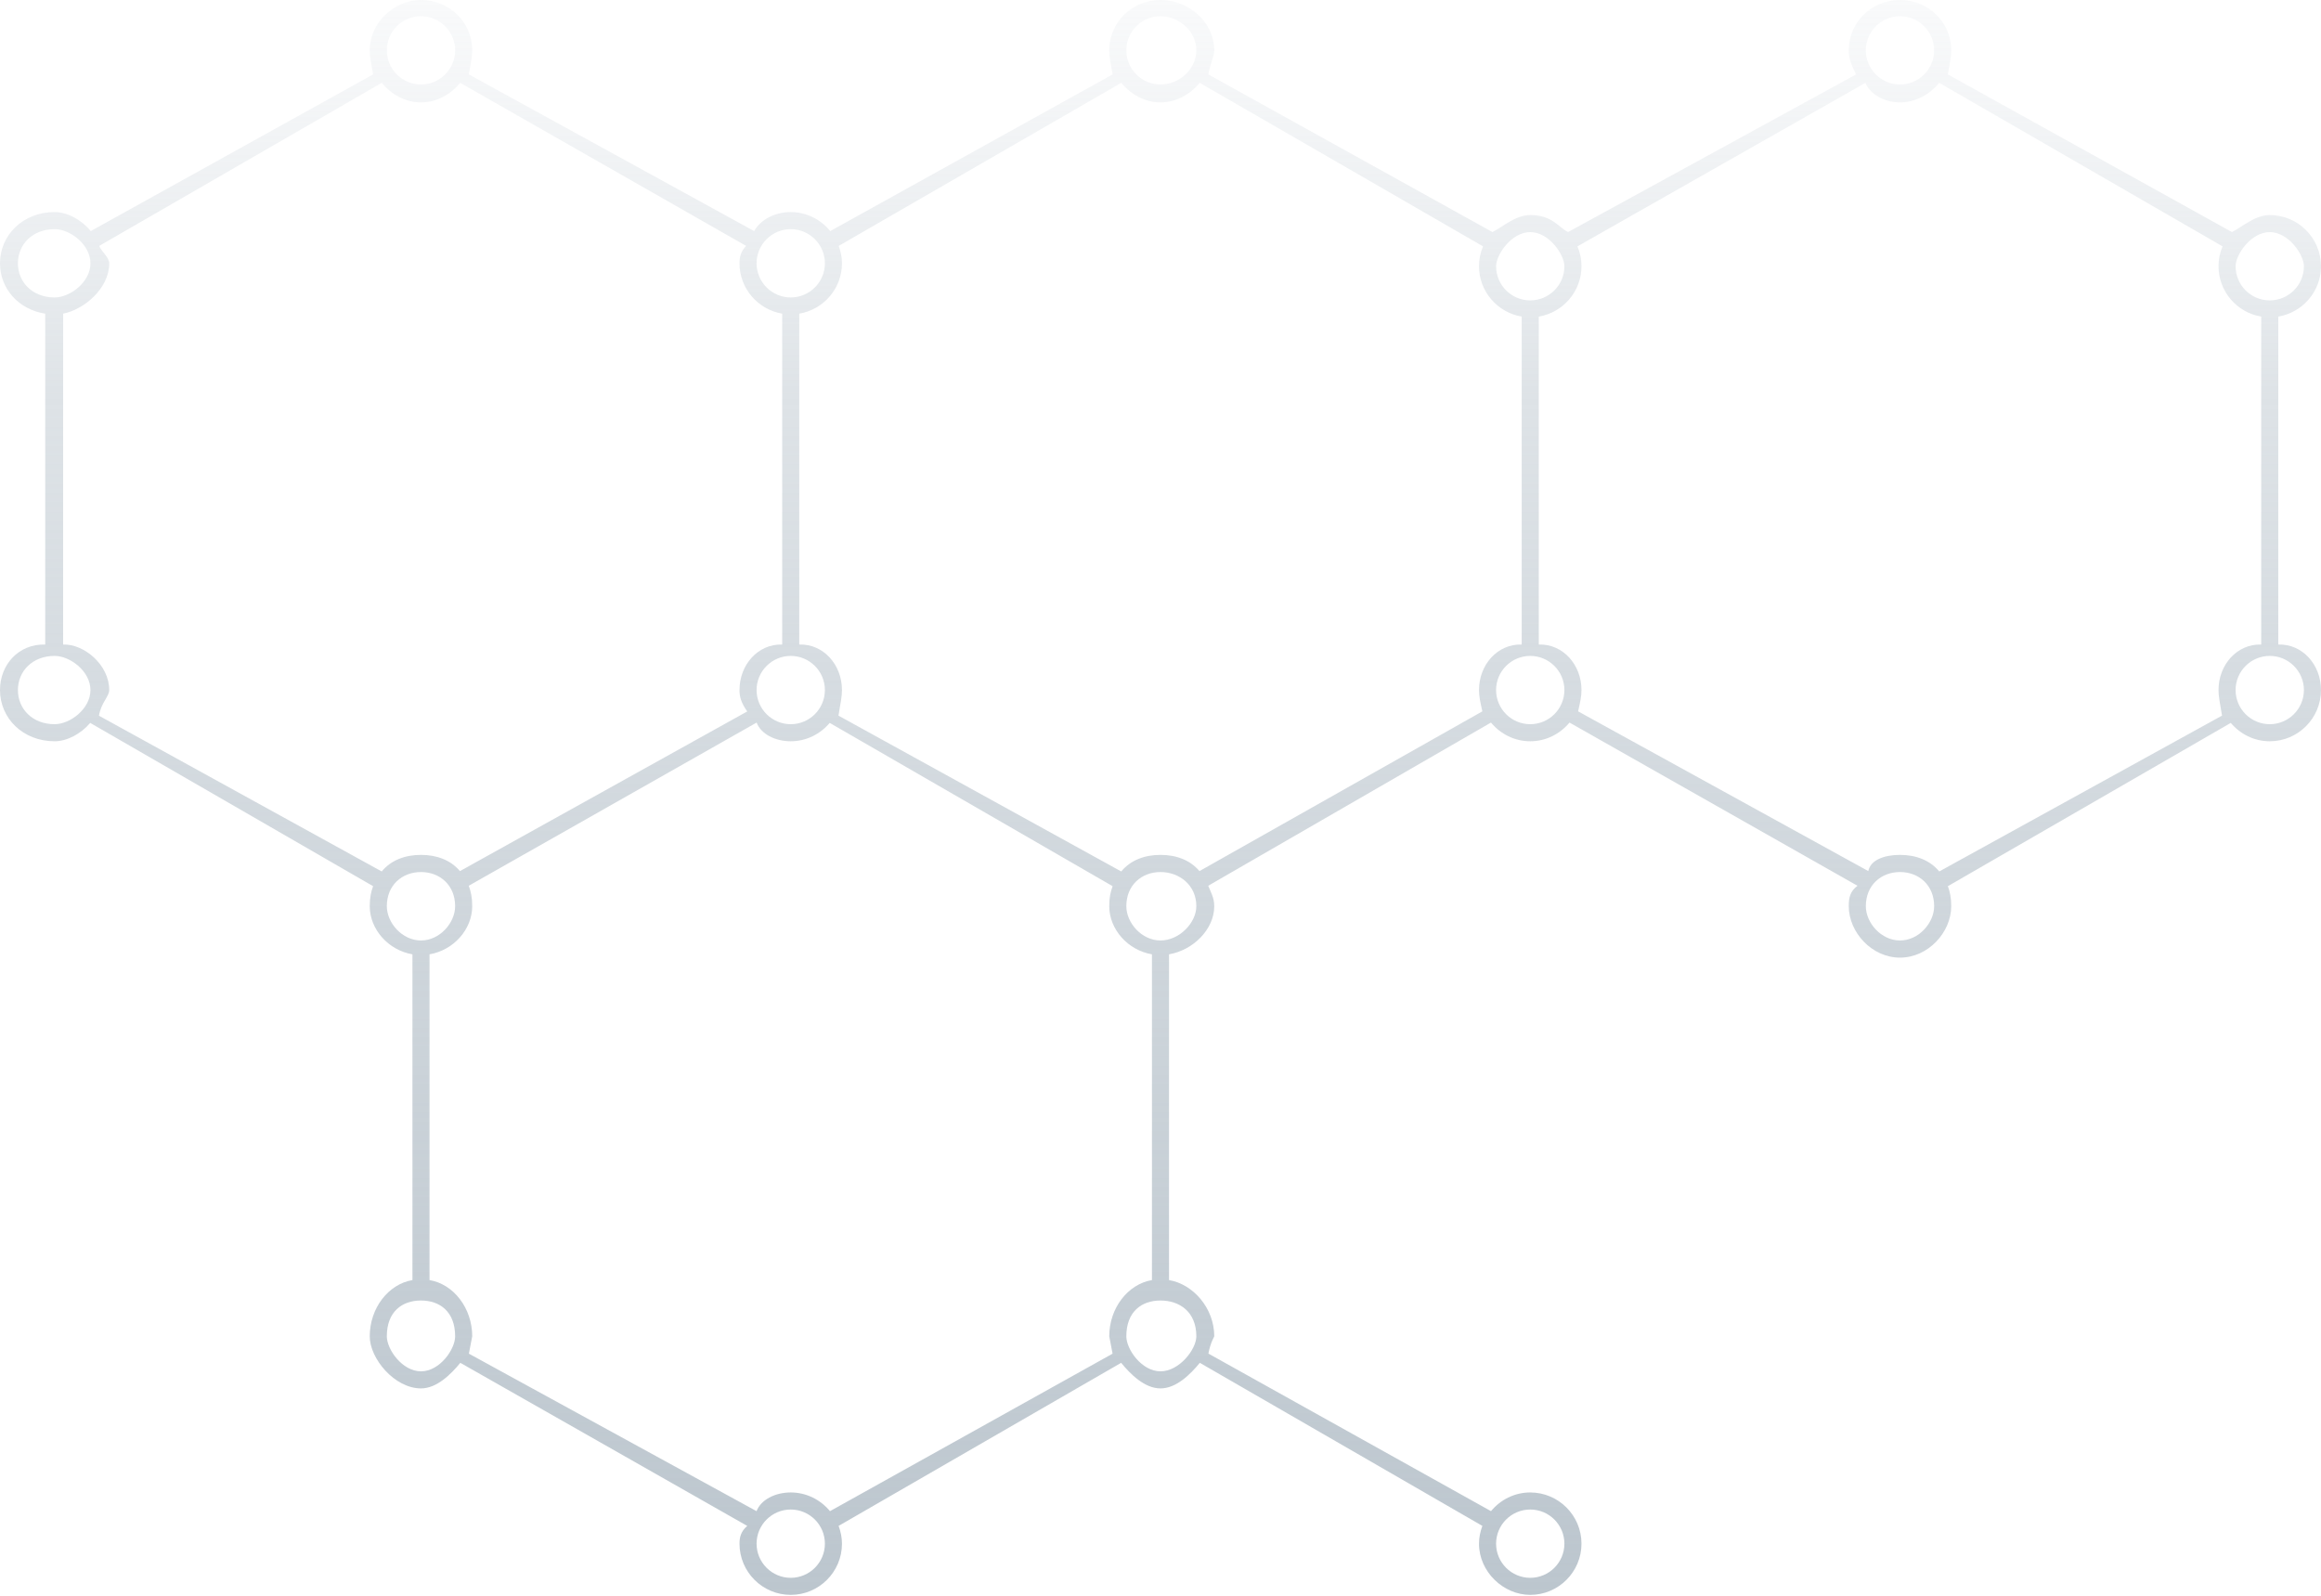 <svg width="272" height="187" viewBox="0 0 272 187" fill="none" xmlns="http://www.w3.org/2000/svg">
<path d="M266.994 37.101V75.53C269.828 75.443 271.998 77.897 271.998 80.862C271.998 84.173 269.304 86.865 265.994 86.865C264.156 86.865 262.529 86.018 261.426 84.713L228.272 103.847C228.515 104.498 228.666 105.194 228.666 106.19C228.666 109.24 225.973 112.22 222.662 112.22C219.351 112.22 216.658 109.24 216.658 106.19C216.658 105.176 216.813 104.462 217.68 103.798L183.932 84.673C182.829 86 181.187 86.865 179.33 86.865C177.473 86.865 175.831 86 174.729 84.673L141.593 103.797C141.848 104.462 142.3 105.176 142.3 106.19C142.3 108.897 139.833 111.351 136.999 111.831V150.005C139.833 150.485 142.3 153.3 142.3 156.6C142.3 156.635 141.853 157.325 141.614 158.62L174.731 177.084C175.833 175.757 177.474 174.894 179.33 174.894C182.641 174.894 185.335 177.585 185.335 180.895C185.335 184.205 182.641 186.896 179.33 186.896C176.2 186.896 173.326 184.205 173.326 180.895C173.326 180.159 173.478 179.463 173.721 178.812L140.61 159.703C139.508 161.038 137.862 162.7 135.999 162.7C134.136 162.7 132.489 161.038 131.387 159.703L98.277 178.812C98.52 179.463 98.671 180.159 98.671 180.895C98.671 184.205 95.978 186.896 92.667 186.896C89.356 186.896 86.663 184.205 86.663 180.895C86.663 180.16 86.814 179.464 87.57 178.813L53.947 159.703C52.844 161.038 51.198 162.7 49.335 162.7C46.25 162.7 43.331 159.216 43.331 156.6C43.331 153.3 45.501 150.485 48.334 150.005V111.831C45.501 111.351 43.331 108.897 43.331 106.19C43.331 105.194 43.482 104.499 43.725 103.847L10.571 84.713C9.469 86.018 7.842 86.865 6.4 86.865C2.693 86.865 0 84.173 0 80.864C0 77.897 2.169 75.443 5.3 75.53V36.756C2.169 36.276 0 33.822 0 30.855C0 27.546 2.693 24.853 6.4 24.853C7.877 24.853 9.531 25.733 10.633 27.08L43.725 8.72C43.482 7.331 43.331 6.635 43.331 5.9C43.331 2.59 46.25 0 49.335 0C52.646 0 55.34 2.59 55.34 5.9C55.34 6.635 55.188 7.331 54.945 8.72L88.38 27.08C89.14 25.733 90.794 24.853 92.667 24.853C94.54 24.853 96.194 25.733 97.296 27.08L130.389 8.72C130.146 7.331 129.994 6.635 129.994 5.9C129.994 2.59 132.688 0 135.999 0C139.309 0 142.3 2.59 142.3 5.9C142.3 6.635 141.852 7.331 141.609 8.72L174.895 27.192C175.994 26.68 177.567 25.2 179.33 25.2C181.94 25.2 182.667 26.68 183.766 27.192L217.52 8.72C216.809 7.331 216.658 6.635 216.658 5.9C216.658 2.59 219.351 0 222.662 0C225.973 0 228.666 2.59 228.666 5.9C228.666 6.635 228.515 7.331 228.272 8.72L261.558 27.192C262.657 26.68 264.23 25.2 265.994 25.2C269.304 25.2 271.998 27.892 271.998 31.201C271.998 34.168 269.828 36.622 266.994 37.101ZM179.33 184.897C181.538 184.897 183.333 183.102 183.333 180.895C183.333 178.688 181.538 176.894 179.33 176.894C177.123 176.894 175.328 178.688 175.328 180.895C175.328 183.102 177.123 184.897 179.33 184.897ZM265.994 84.865C268.201 84.865 269.997 83.069 269.997 80.862C269.997 78.657 268.201 76.862 265.994 76.862C263.787 76.862 261.991 78.657 261.991 80.862C261.991 83.069 263.787 84.865 265.994 84.865ZM222.662 110.21C224.869 110.21 226.665 108.137 226.665 106.19C226.665 103.723 224.869 102.19 222.662 102.19C220.455 102.19 218.659 103.723 218.659 106.19C218.659 108.137 220.455 110.21 222.662 110.21ZM179.33 84.865C181.538 84.865 183.333 83.07 183.333 80.864C183.333 78.657 181.538 76.863 179.33 76.863C177.123 76.863 175.327 78.657 175.327 80.864C175.327 83.07 177.123 84.865 179.33 84.865ZM140.2 106.19C140.2 103.723 138.206 102.19 135.999 102.19C133.791 102.19 131.996 103.723 131.996 106.19C131.996 108.137 133.791 110.21 135.999 110.21C138.206 110.21 140.2 108.137 140.2 106.19ZM135.999 160.7C138.206 160.7 140.2 158.113 140.2 156.6C140.2 153.699 138.206 152.4 135.999 152.4C133.791 152.4 131.996 153.699 131.996 156.6C131.996 158.113 133.791 160.7 135.999 160.7ZM92.667 184.897C94.874 184.897 96.67 183.102 96.67 180.895C96.67 178.688 94.874 176.894 92.667 176.894C90.46 176.894 88.664 178.688 88.664 180.895C88.664 183.102 90.46 184.897 92.667 184.897ZM54.95 158.63L88.66 177.085C89.169 175.758 90.81 174.894 92.667 174.894C94.524 174.894 96.165 175.758 97.268 177.085L130.384 158.63C130.145 157.326 129.994 156.636 129.994 156.6C129.994 153.3 132.164 150.485 134.998 150.005V111.831C132.164 111.351 129.994 108.897 129.994 106.19C129.994 105.194 130.146 104.499 130.389 103.847L97.235 84.713C96.132 86.018 94.505 86.865 92.667 86.865C90.811 86.865 89.169 86.001 88.67 84.674L54.93 103.798C55.184 104.463 55.34 105.176 55.34 106.19C55.34 108.897 53.169 111.351 50.336 111.831V150.005C53.169 150.485 55.34 153.3 55.34 156.6C55.34 156.636 55.189 157.326 54.95 158.63ZM96.67 80.864C96.67 78.657 94.874 76.863 92.667 76.863C90.46 76.863 88.664 78.657 88.664 80.864C88.664 83.07 90.46 84.865 92.667 84.865C94.874 84.865 96.67 83.07 96.67 80.864ZM45.332 156.6C45.332 158.113 47.128 160.7 49.335 160.7C51.542 160.7 53.338 158.113 53.338 156.6C53.338 153.699 51.542 152.4 49.335 152.4C47.128 152.4 45.332 153.699 45.332 156.6ZM49.335 110.21C51.542 110.21 53.338 108.137 53.338 106.19C53.338 103.723 51.542 102.19 49.335 102.19C47.128 102.19 45.332 103.723 45.332 106.19C45.332 108.137 47.128 110.21 49.335 110.21ZM2.1 80.864C2.1 83.07 3.796 84.865 6.4 84.865C8.211 84.865 10.6 83.07 10.6 80.864C10.6 78.657 8.211 76.863 6.4 76.863C3.796 76.863 2.1 78.657 2.1 80.864ZM6.4 26.854C3.796 26.854 2.1 28.648 2.1 30.855C2.1 33.062 3.796 34.857 6.4 34.857C8.211 34.857 10.6 33.062 10.6 30.855C10.6 28.648 8.211 26.854 6.4 26.854ZM49.335 1.898C47.128 1.898 45.332 3.692 45.332 5.9C45.332 8.106 47.128 9.9 49.335 9.9C51.542 9.9 53.338 8.106 53.338 5.9C53.338 3.692 51.542 1.898 49.335 1.898ZM87.44 28.816L53.936 9.709C52.834 11.037 51.192 12 49.335 12C47.478 12 45.837 11.037 44.734 9.709L11.627 28.816C11.86 29.456 12.8 30.136 12.8 30.855C12.8 33.822 9.838 36.276 7.4 36.756V75.53C9.838 75.443 12.8 77.897 12.8 80.864C12.8 81.618 11.853 82.332 11.598 83.87L44.734 102.121C45.836 100.793 47.478 100.18 49.335 100.18C51.173 100.18 52.801 100.776 53.903 102.08L87.57 83.37C86.814 82.295 86.663 81.599 86.663 80.864C86.663 77.897 88.833 75.443 91.666 75.53V36.756C88.833 36.276 86.663 33.822 86.663 30.855C86.663 30.136 86.811 29.456 87.44 28.816ZM92.667 26.854C90.46 26.854 88.664 28.648 88.664 30.855C88.664 33.062 90.46 34.857 92.667 34.857C94.874 34.857 96.67 33.062 96.67 30.855C96.67 28.648 94.874 26.854 92.667 26.854ZM135.999 1.898C133.791 1.898 131.996 3.692 131.996 5.9C131.996 8.106 133.791 9.9 135.999 9.9C138.206 9.9 140.2 8.106 140.2 5.9C140.2 3.692 138.206 1.898 135.999 1.898ZM173.798 28.869L140.6 9.709C139.498 11.037 137.856 12 135.999 12C134.142 12 132.5 11.037 131.398 9.709L98.29 28.816C98.523 29.456 98.671 30.136 98.671 30.855C98.671 33.823 96.501 36.276 93.667 36.756V75.53C96.501 75.443 98.671 77.897 98.671 80.864C98.671 81.617 98.516 82.332 98.261 83.86L131.398 102.121C132.5 100.793 134.142 100.18 135.999 100.18C137.836 100.18 139.463 100.775 140.566 102.08L173.72 83.36C173.477 82.295 173.326 81.599 173.326 80.864C173.326 77.897 175.496 75.443 178.329 75.53V37.101C175.496 36.622 173.326 34.168 173.326 31.201C173.326 30.374 173.495 29.586 173.798 28.869ZM179.33 27.199C177.123 27.199 175.328 29.85 175.328 31.201C175.328 33.408 177.123 35.202 179.33 35.202C181.538 35.202 183.333 33.408 183.333 31.201C183.333 29.85 181.538 27.199 179.33 27.199ZM222.662 1.898C220.455 1.898 218.659 3.692 218.659 5.9C218.659 8.106 220.455 9.9 222.662 9.9C224.869 9.9 226.665 8.106 226.665 5.9C226.665 3.692 224.869 1.898 222.662 1.898ZM260.462 28.869L227.263 9.709C226.161 11.037 224.519 12 222.662 12C220.805 12 219.163 11.037 218.61 9.709L184.863 28.869C185.166 29.586 185.335 30.374 185.335 31.201C185.335 34.168 183.165 36.622 180.331 37.101V75.53C183.165 75.443 185.335 77.897 185.335 80.864C185.335 81.599 185.183 82.295 184.94 83.36L218.95 102.079C219.197 100.775 220.824 100.18 222.662 100.18C224.519 100.18 226.161 100.793 227.263 102.121L260.4 83.86C260.145 82.331 259.99 81.616 259.99 80.862C259.99 77.897 262.159 75.443 264.993 75.53V37.101C262.159 36.622 259.99 34.168 259.99 31.201C259.99 30.374 260.158 29.586 260.462 28.869ZM265.994 27.199C263.787 27.199 261.991 29.85 261.991 31.201C261.991 33.408 263.787 35.202 265.994 35.202C268.201 35.202 269.997 33.408 269.997 31.201C269.997 29.85 268.201 27.199 265.994 27.199Z" fill="url(#paint0_linear_663_65)"/>
<defs>
<linearGradient id="paint0_linear_663_65" x1="0" y1="187" x2="0" y2="0" gradientUnits="userSpaceOnUse">
<stop stop-color="#bcc6ceff"/>
<stop offset="0.75" stop-color="#bcc6ceff" stop-opacity="0.5"/>
<stop offset="1" stop-color="#e5e9ed" stop-opacity="0.25"/>
</linearGradient>
</defs>
</svg>

